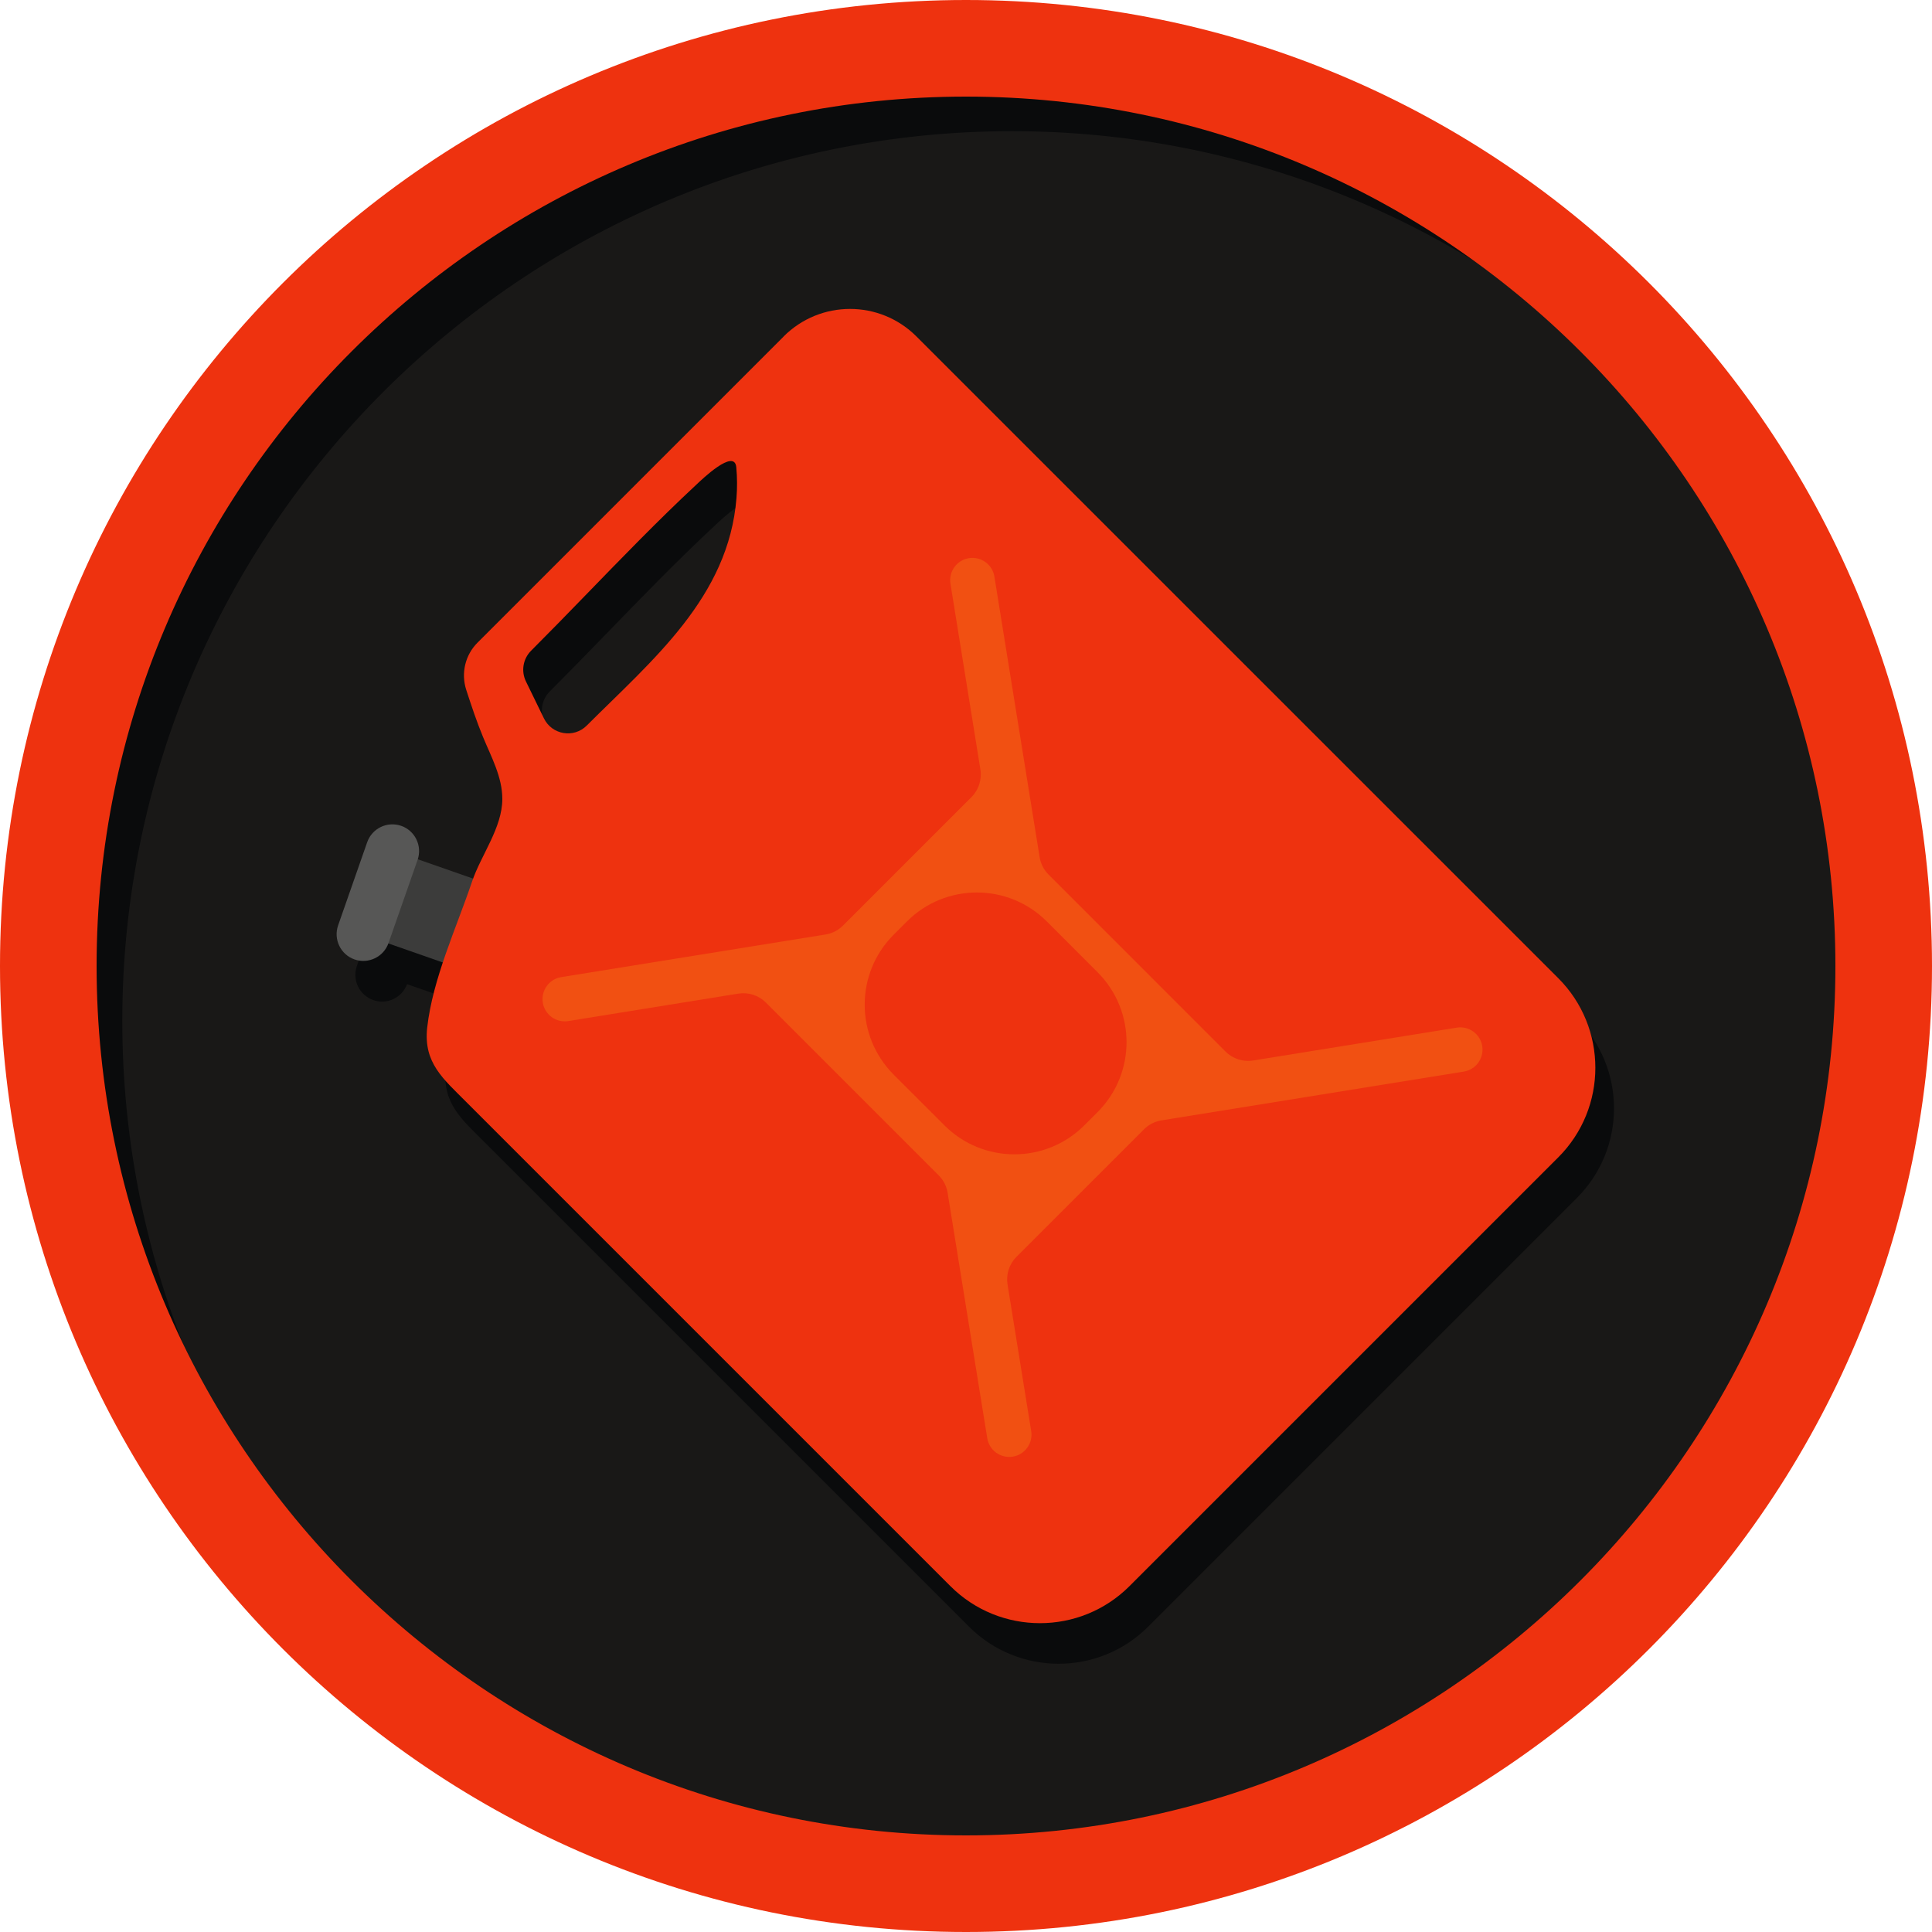 <svg width="200" height="200" viewBox="0 0 200 200" fill="none" xmlns="http://www.w3.org/2000/svg">
<g clip-path="url(#clip0_17_2)">
<path d="M100 195C152.467 195 195 152.467 195 100C195 47.533 152.467 5 100 5C47.533 5 5 47.533 5 100C5 152.467 47.533 195 100 195Z" fill="#191817"/>
<path d="M37.56 168.59C22.13 152.11 12.66 129.98 12.66 105.68C12.66 54.89 53.97 13.58 104.76 13.58C129.06 13.58 151.2 23.05 167.67 38.48C150.85 20.53 126.95 9.29 100.47 9.29C49.68 9.29 8.37 50.6 8.37 101.39C8.37 127.87 19.61 151.77 37.56 168.59Z" fill="#0A0B0C"/>
<path d="M163.24 105.46L96.81 39.03C93.01 35.23 86.86 35.23 83.06 39.03L51.36 70.73C50.09 72 49.64 73.88 50.19 75.6C50.73 77.26 51.28 78.92 51.94 80.51C52.78 82.55 53.93 84.63 53.93 86.9C53.93 89.8 51.89 92.49 50.91 95.17L45.18 93.17C45.65 91.74 44.9 90.2 43.47 89.7C42.03 89.2 40.46 89.96 39.95 91.4L36.94 100.01C36.44 101.45 37.2 103.02 38.64 103.53C40.06 104.03 41.61 103.29 42.14 101.88L47.77 103.85C47.02 106.1 46.4 108.36 46.15 110.6C45.76 114.24 47.83 115.89 50.17 118.25C51.52 119.61 52.88 120.96 54.24 122.32C57.39 125.47 60.54 128.63 63.7 131.78L100.31 168.39C105.43 173.51 113.74 173.51 118.86 168.39L163.24 124.01C168.36 118.89 168.36 110.58 163.24 105.46ZM56.9 71.59C60.68 67.81 64.35 63.93 68.11 60.14C70.06 58.17 72.04 56.23 74.06 54.35C74.56 53.88 77.97 50.58 78.15 52.59C78.25 53.68 78.25 54.74 78.17 55.77C77.36 66.05 69.45 72.55 62.67 79.33C61.33 80.67 59.07 80.29 58.24 78.59L56.37 74.75C55.86 73.69 56.07 72.43 56.9 71.59Z" fill="#0A0B0C"/>
<path d="M42.038 88.528L38.992 97.241L47.705 100.287L50.751 91.574L42.038 88.528Z" fill="#3C3C3B"/>
<path d="M43.23 89.01L40.22 97.62C39.72 99.06 38.14 99.82 36.7 99.32C35.26 98.82 34.5 97.24 35 95.8L38.01 87.19C38.51 85.75 40.09 84.99 41.53 85.49C42.97 85.99 43.73 87.57 43.23 89.01Z" fill="#575756"/>
<path d="M81.13 34.83L49.43 66.53C48.16 67.8 47.71 69.68 48.26 71.4C48.8 73.06 49.35 74.72 50.01 76.31C50.85 78.35 52 80.43 52 82.7C52 85.69 49.81 88.48 48.87 91.25C47.24 96.08 44.79 101.31 44.22 106.4C43.83 110.04 45.9 111.69 48.24 114.05C49.59 115.41 50.95 116.76 52.31 118.12C55.46 121.27 58.61 124.43 61.77 127.58L98.38 164.19C103.5 169.31 111.81 169.31 116.93 164.19L161.31 119.81C166.43 114.69 166.43 106.38 161.31 101.26L94.87 34.83C91.07 31.03 84.92 31.03 81.12 34.83H81.13ZM56.31 74.37L54.44 70.53C53.93 69.47 54.14 68.21 54.97 67.37C58.75 63.59 62.42 59.71 66.18 55.92C68.13 53.95 70.11 52.01 72.13 50.13C72.63 49.66 76.04 46.36 76.22 48.37C76.32 49.46 76.32 50.52 76.24 51.55C75.43 61.83 67.52 68.33 60.74 75.11C59.4 76.45 57.14 76.07 56.31 74.37Z" fill="#EE320F"/>
<path d="M150.81 106.38L129.73 109.78C128.69 109.95 127.62 109.61 126.87 108.86L126.68 108.67L124.42 106.41L108.54 90.53C108.05 90.04 107.73 89.41 107.62 88.72L102.94 59.69C102.74 58.43 101.55 57.58 100.3 57.78C99.04 57.98 98.19 59.17 98.39 60.42L101.49 79.65C101.66 80.69 101.32 81.76 100.57 82.51L100.55 82.53L100.3 82.78L87.26 95.82C86.77 96.31 86.14 96.63 85.45 96.74L58.1 101.15C56.84 101.35 55.99 102.54 56.19 103.79C56.39 105.05 57.58 105.9 58.83 105.7L76.42 102.86C77.46 102.69 78.53 103.03 79.28 103.78L80.1 104.6L97.18 121.68C97.67 122.17 97.99 122.8 98.1 123.49L102.2 148.88C102.4 150.14 103.59 150.99 104.84 150.79C106.1 150.59 106.95 149.4 106.75 148.15L104.3 132.97C104.13 131.93 104.47 130.86 105.22 130.11L105.41 129.92L118.43 116.9C118.92 116.41 119.55 116.09 120.24 115.98L151.53 110.93C152.79 110.73 153.64 109.54 153.44 108.29C153.24 107.03 152.05 106.18 150.8 106.38H150.81Z" fill="#F15012"/>
<path d="M93.884 95.389L92.512 96.761C88.513 100.76 88.513 107.244 92.512 111.243L97.766 116.496C101.765 120.495 108.249 120.495 112.248 116.496L113.619 115.125C117.618 111.126 117.618 104.642 113.619 100.643L108.366 95.389C104.367 91.39 97.883 91.39 93.884 95.389Z" fill="#EE320F"/>
<path d="M100 10C149.63 10 190 50.37 190 100C190 149.63 149.63 190 100 190C50.37 190 10 149.63 10 100C10 50.37 50.37 10 100 10ZM100 0C44.77 0 0 44.77 0 100C0 155.23 44.77 200 100 200C155.23 200 200 155.23 200 100C200 44.77 155.23 0 100 0Z" fill="#EE320F"/>
</g>
<defs>
<clipPath id="clip0_17_2">
<rect width="200" height="200" fill="white"/>
</clipPath>
</defs>
</svg>
